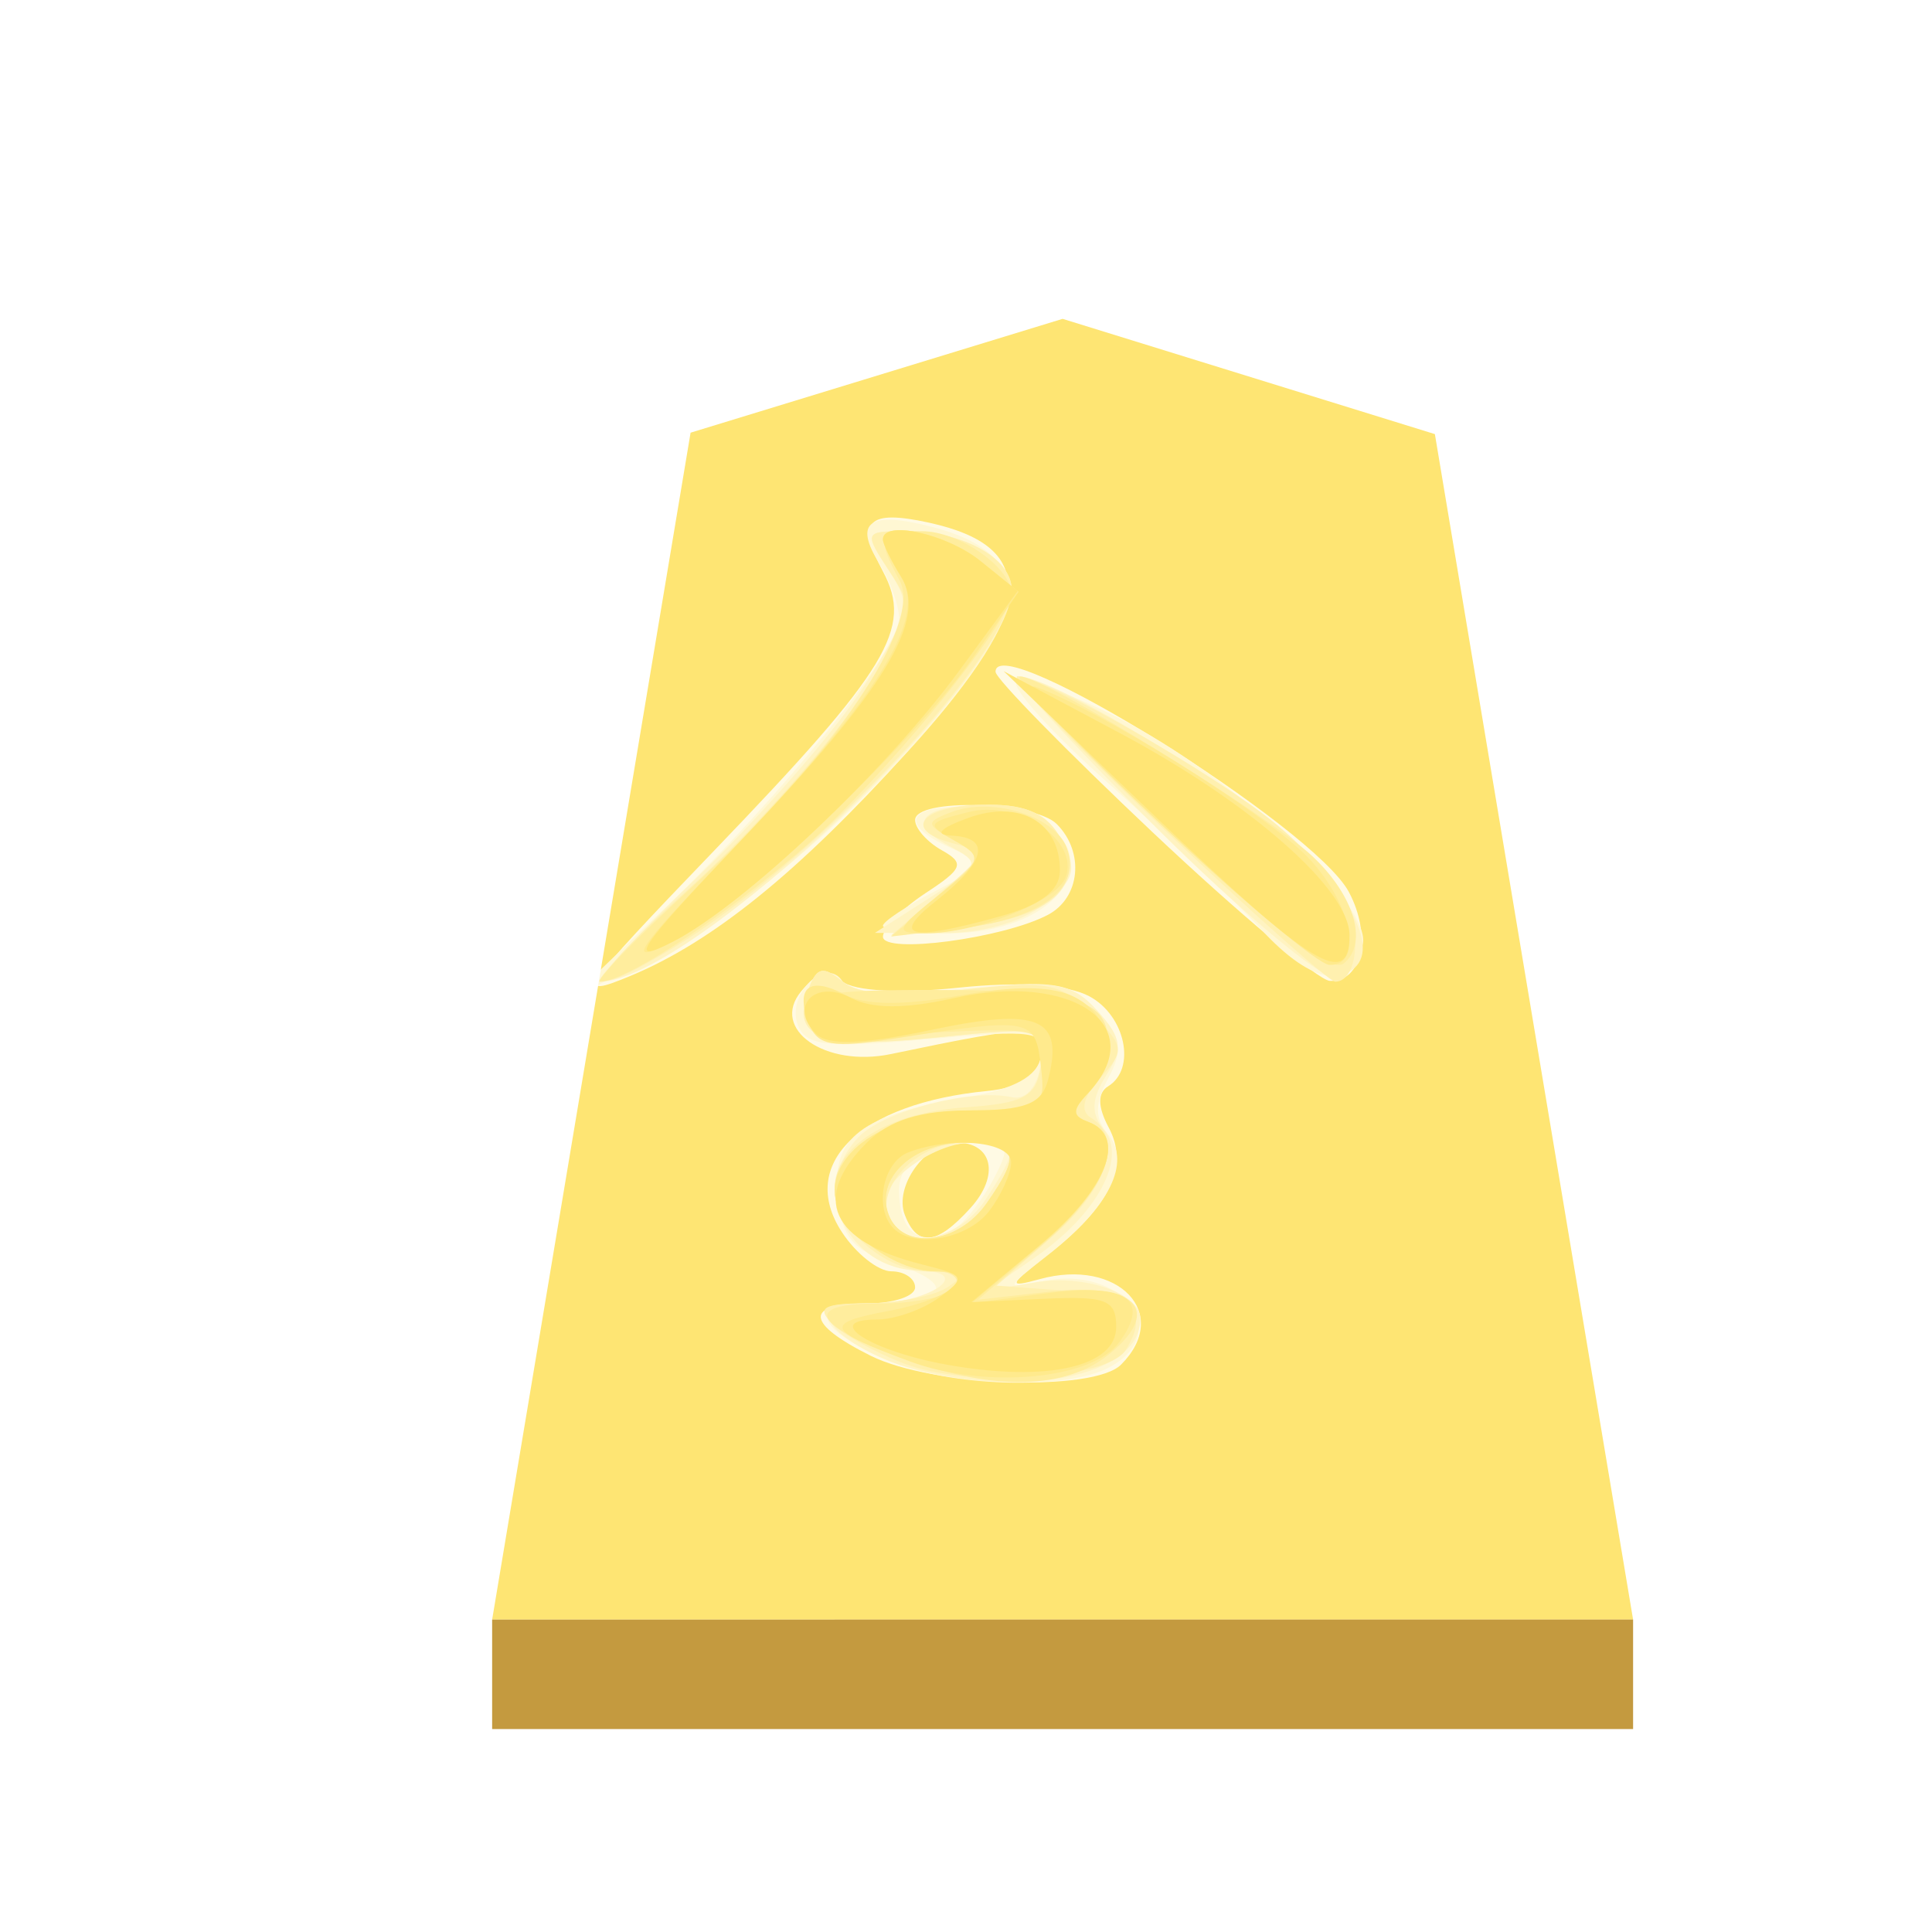 <svg xmlns="http://www.w3.org/2000/svg" height="60" width="60"><defs><filter id="a" color-interpolation-filters="sRGB"><feFlood flood-opacity=".498" flood-color="#000" result="flood"/><feComposite in="flood" in2="SourceGraphic" operator="in" result="composite1"/><feGaussianBlur in="composite1" stdDeviation="1" result="blur"/><feOffset dx="5" dy="3" result="offset"/><feComposite in="SourceGraphic" in2="offset" result="composite2"/></filter><filter id="b" color-interpolation-filters="sRGB"><feGaussianBlur stdDeviation="5" result="result8"/><feComposite result="result6" in="SourceGraphic" operator="in" in2="result8"/><feComposite operator="in" result="result11" in2="result6"/><feFlood result="result10" flood-opacity="1" flood-color="#FFF"/><feBlend mode="multiply" in="result10" in2="result11" result="result12"/><feComposite result="fbSourceGraphic" operator="in" in2="SourceGraphic" in="result12"/><feFlood result="result6" flood-color="#4B659A"/><feComposite k3=".3" k2=".3" k1=".5" operator="arithmetic" result="result2" in="fbSourceGraphic" in2="result6"/><feColorMatrix result="fbSourceGraphicAlpha" in="result2" values="1 0 0 -1 0 1 0 1 -1 0 1 0 0 -1 0 -0.8 -1 0 3.9 -2.7"/><feGaussianBlur result="result0" in="fbSourceGraphicAlpha" stdDeviation=".5"/><feDiffuseLighting lighting-color="#fff" diffuseConstant=".7" surfaceScale="50" result="result13" in="result0"><feDistantLight elevation="20" azimuth="225"/></feDiffuseLighting><feSpecularLighting specularExponent="20" specularConstant=".7" surfaceScale="10" lighting-color="#fff" result="result1" in="result0"><feDistantLight elevation="45" azimuth="225"/></feSpecularLighting><feBlend mode="screen" result="result5" in2="SourceGraphic" in="result13"/><feComposite in="result1" k3="1" k2="1" operator="arithmetic" in2="result5" result="result9"/><feComposite in2="SourceGraphic" operator="in" result="fbSourceGraphic"/><feColorMatrix result="fbSourceGraphicAlpha" in="fbSourceGraphic" values="0 0 0 -1 0 0 0 0 -1 0 0 0 0 -1 0 0 0 0 1 0"/><feComposite in2="fbSourceGraphic" operator="arithmetic" k2="1" result="composite1" in="fbSourceGraphic"/><feColorMatrix in="composite1" values="1" type="saturate" result="colormatrix1"/><feFlood flood-opacity=".647" flood-color="red" result="flood1"/><feBlend in2="colormatrix1" in="flood1" mode="multiply" result="blend1"/><feBlend in2="blend1" mode="screen" result="blend2"/><feColorMatrix in="blend2" values="1" type="saturate" result="colormatrix2"/><feComposite in2="fbSourceGraphic" in="colormatrix2" operator="in" result="composite2"/></filter></defs><g transform="matrix(.6 0 0 .6 -237.883 -50.698)" opacity=".99" stroke-width="1.667" filter="url(#a)"><path d="M446.472 98l-19.256 5.892-10.271 61.433H476l-10.259-61.359z" fill="#fee572"/><path d="M416.945 165.325v5.668H476v-5.669z" fill="#c3983c" fill-opacity=".992"/></g><g transform="translate(3.101 -3.324) scale(1.069)" opacity=".99" stroke-width="1.667" filter="url(#b)"><path d="M22.399 42.499c-1.897-.945-1.942-1.522-.117-1.522.771 0 1.402-.21 1.402-.467s-.31-.467-.69-.467c-.38 0-1.026-.512-1.436-1.138-1.297-1.98.519-3.742 4.226-4.102.937-.091 1.453-.428 1.566-1.023.177-.93-.128-.934-4.367-.049-1.914.4-3.52-.724-2.608-1.823.44-.53.8-.616 1.199-.285.337.28 1.713.354 3.365.181 1.776-.185 3.165-.094 3.808.25 1.048.561 1.37 2.105.545 2.614-.312.193-.306.593.016 1.196.6 1.12.04 2.294-1.76 3.691-1.16.9-1.184.974-.241.714 2.28-.627 3.835 1.01 2.36 2.485-.802.802-5.473.638-7.268-.255zm2.895-4.297c.854-.944.648-1.899-.412-1.899-.9 0-1.813 1.278-1.498 2.098.364.948.924.89 1.91-.199zm-7.452-10.376c5.076-5.282 5.791-6.464 4.908-8.115-.782-1.461-.452-1.81 1.336-1.418 3.257.716 3.082 2.561-.633 6.667-3.162 3.494-5.645 5.503-8.024 6.495-1.675.698-1.514.456 2.413-3.629zm12.736-.544c-2.506-2.365-4.557-4.46-4.557-4.657 0-1.263 9.249 4.5 10.263 6.395.675 1.26.386 2.622-.55 2.586-.328-.013-2.649-1.958-5.156-4.324zm-7.829 3.04c0-.25.559-.82 1.241-1.268 1.086-.711 1.144-.867.467-1.245-.425-.238-.773-.633-.773-.877 0-.644 3.45-.546 4.114.116.816.816.686 2.145-.258 2.64-1.305.686-4.79 1.147-4.79.634z" fill="#fecfcf"/><path d="M22.922 42.641c-2.169-.944-2.39-1.664-.512-1.664 2.195 0 2.533-.549.702-1.14-1.25-.405-1.558-.768-1.675-1.984-.167-1.72.65-2.34 3.784-2.875 1.338-.229 2.012-.599 2.12-1.164.146-.755-.147-.8-3.312-.514-2.901.263-3.518.195-3.75-.41-.345-.898.826-2.03 1.303-1.26.211.343 1.358.412 3.43.208 2.756-.272 3.211-.198 3.968.638.698.771.756 1.13.318 1.949-.402.75-.403 1.165-.005 1.645.676.814.035 2.1-1.745 3.496-1.268.994-1.272 1.009-.166.769 2.3-.499 3.84 1.48 1.942 2.496-1.257.673-4.65.572-6.402-.19zm1.978-3.89c.283-.19.763-.818 1.068-1.396.485-.92.44-1.052-.36-1.052-1.494 0-2.391.516-2.391 1.375 0 1.3.687 1.737 1.683 1.072zm-8.43-9.313c3.334-3.195 6.747-7.43 6.747-8.374 0-.366-.255-1.074-.567-1.573-.765-1.225-.305-1.548 1.529-1.073 2.091.542 2.686 1.585 1.823 3.199-1.455 2.717-6.449 7.505-9.413 9.023l-2.954 1.514zm17.264.667c-.771-.845-2.753-2.74-4.403-4.212-1.65-1.472-2.865-2.81-2.7-2.975.164-.164 1.498.309 2.965 1.051 3.339 1.69 7.325 5.373 7.097 6.558-.268 1.391-1.458 1.221-2.96-.422zm-10.985-.1c0-.122.683-.574 1.517-1.006 1.49-.77 1.498-.791.467-1.252-1.665-.743-1.221-1.326.89-1.17 4.045.3 3.076 3.65-1.056 3.65-1 0-1.818-.1-1.818-.222z" fill="#feafaf"/><path d="M23.392 42.807c-.803-.233-1.722-.74-2.043-1.127-.501-.603-.348-.703 1.082-.703 1.656 0 3.012-.92 1.398-.95-2.148-.037-3.233-2.438-1.766-3.906.748-.747 3.273-1.395 4.432-1.136.407.09.739-.286.84-.953.166-1.096.144-1.101-3.09-.776-3.388.34-4.202.01-3.635-1.468.223-.58.42-.616.955-.172.463.384 1.599.46 3.623.244 2.588-.277 3.052-.202 3.793.617.708.782.749 1.084.255 1.874-.433.693-.451 1.106-.07 1.565.691.833-.191 2.473-2.008 3.729l-1.37.948 1.397-.232c1.435-.238 3.043.326 3.043 1.067 0 1.67-3.437 2.364-6.836 1.379zm2.342-4.851c.992-1.515.96-1.653-.38-1.653-1.082 0-2.605 1.067-2.605 1.825 0 1.379 2.046 1.26 2.985-.172zm-8.255-9.482c1.805-1.735 3.93-4.178 4.72-5.429 1.354-2.142 1.395-2.338.706-3.388-.707-1.08-.69-1.116.523-1.116 1.65 0 3.06.786 3.06 1.707 0 2.508-9.332 11.381-11.97 11.381-.176 0 1.156-1.42 2.961-3.155zm13.217-1.312c-2.443-2.422-4.26-4.406-4.039-4.409 1.016-.013 6.33 3.229 8.162 4.98 2.033 1.943 2.469 3.552 1.013 3.742-.383.05-2.694-1.89-5.136-4.313zm-6.615 2.047c1.528-.978 1.542-1.016.57-1.536-1.276-.683-.768-1.185 1.198-1.185 1.106 0 1.696.288 2.088 1.02.465.869.39 1.146-.503 1.87-.641.519-1.8.846-2.984.841l-1.934-.008z" fill="#fe8f8f"/><path d="M23.354 42.72c-.824-.316-1.76-.837-2.08-1.158-.464-.467-.257-.586 1.031-.592.887-.003 1.928-.21 2.314-.46.552-.357.443-.455-.512-.46-1.31-.008-2.76-1.282-2.76-2.426 0-1.214 1.55-2.184 3.74-2.34 1.802-.128 2.125-.307 2.259-1.252.155-1.095.13-1.1-3.102-.776-3.387.34-4.201.01-3.634-1.468.225-.585.418-.618.964-.164.472.391 1.544.467 3.46.245 2.466-.286 2.888-.21 3.789.692.946.946.962 1.07.244 1.864-.507.56-.6.956-.272 1.158.957.591.486 2.037-1.124 3.45l-1.622 1.425 1.936.143c2.014.148 2.515.624 1.818 1.726-.549.867-4.57 1.112-6.449.393zm2.407-4.651c1.029-1.469.918-1.766-.658-1.766-1.415 0-2.69 1.415-2.114 2.347.5.808 2.022.49 2.772-.581zm-8.549-9.235c1.703-1.537 3.864-3.951 4.802-5.364 1.652-2.489 1.681-2.607.933-3.75-.76-1.159-.752-1.179.48-1.179 1.64 0 3.062.785 3.062 1.688 0 1.851-5.773 7.973-9.816 10.41-2.848 1.717-2.658 1.08.539-1.805zm13.703-1.63c-2.563-2.433-4.48-4.432-4.258-4.44.74-.029 5.732 2.819 7.506 4.281.965.795 1.918 1.889 2.12 2.43.376 1.011.167 2.154-.393 2.154-.173 0-2.412-1.991-4.975-4.425zm-6.53 1.88c1.384-1.19 1.389-1.21.356-1.487-1.496-.402-.821-1.11 1.058-1.11 1.143 0 1.741.28 2.121.99.738 1.379-.283 2.293-2.886 2.583l-2.05.228 1.401-1.205z" fill="#fe6f6f"/><path d="M23.509 42.628c-2.812-1.002-3.158-1.65-.88-1.65 1.064 0 2.065-.21 2.224-.468.159-.257-.098-.467-.57-.467-1.269 0-2.936-1.327-2.936-2.337 0-1.303 1.805-2.338 4.077-2.338 1.838 0 2-.097 2-1.205 0-1.199-.02-1.205-3.375-1.052-2.709.124-3.402.016-3.517-.547-.117-.579.533-.7 3.725-.695 4.144.006 5.036.283 5.036 1.564 0 .447-.263 1.092-.584 1.433-.467.495-.467.662 0 .834 1.13.414.565 1.95-1.305 3.55l-1.89 1.617 2.063-.232c2.526-.285 3.317.543 1.739 1.82-1.248 1.01-3.287 1.071-5.807.173zm2.252-4.56c1.024-1.46.918-1.765-.617-1.765-1.525 0-2.632 1.043-2.228 2.098.401 1.045 2.012.858 2.845-.332zm-8.5-9.243c4.014-3.678 6.652-7.581 5.976-8.843-.693-1.295-.627-1.44.648-1.44 1.086 0 2.604 1.067 2.604 1.832 0 .658-2.665 4.06-5.04 6.435-2.076 2.075-6.012 4.82-6.913 4.82-.185 0 1.042-1.262 2.725-2.804zm13.668-1.668c-2.57-2.409-4.454-4.386-4.185-4.394.637-.02 7.161 3.992 8.465 5.205 1.234 1.148 1.649 2.543.93 3.13-.367.3-2.01-.943-5.21-3.941zm-6.576 2.017c1.302-1.087 1.325-1.168.467-1.65-.839-.47-.845-.528-.083-.822 1.173-.452 3 .11 3.353 1.033.446 1.161-.733 2.064-3.056 2.34l-2.05.242z" fill="#fe4e4e"/><path d="M23.533 42.66c-2.46-.91-2.539-1.107-.592-1.472 1.814-.34 2.758-1.145 1.342-1.145-1.269 0-2.936-1.327-2.936-2.337 0-1.309 1.809-2.338 4.108-2.338 1.94 0 2.024-.057 1.883-1.285-.161-1.399-.285-1.422-4.229-.806-1.841.289-2.261.215-2.511-.437-.406-1.057.018-1.385 1.065-.825.559.3 1.722.306 3.305.018 1.667-.303 2.741-.284 3.384.06 1.064.57 1.229 1.85.357 2.773-.467.495-.467.662 0 .834 1.15.421.551 1.956-1.402 3.598l-1.987 1.67 2.159-.284c2.353-.31 3.057.16 2.133 1.424-.79 1.081-3.889 1.362-6.08.552zm2.228-4.591c1.024-1.462.918-1.766-.617-1.766-1.525 0-2.632 1.043-2.228 2.098.401 1.045 2.012.858 2.845-.332zm-7.427-10.236c4.264-4.46 5.698-6.757 4.958-7.943-.298-.478-.543-.977-.543-1.109 0-.58 1.863-.162 2.854.641l1.088.88-1.306 1.886c-1.774 2.56-6.713 7.242-8.714 8.26-1.425.727-1.212.392 1.663-2.615zm12.362-.904c-2.443-2.306-4.02-4.044-3.506-3.863 1.767.621 6.545 3.597 7.83 4.875 1.32 1.314 1.74 3.237.7 3.2-.321-.01-2.582-1.906-5.024-4.212zm-6.343 2.197c1.296-1.037 1.321-1.122.474-1.597-.83-.464-.8-.525.402-.827 1.463-.367 3.239.826 2.827 1.9-.27.702-2.599 1.626-4.09 1.623-.889-.003-.852-.108.387-1.099z" fill="#fe2f2f"/><path d="M24.653 42.764c-2.244-.395-3.707-1.32-2.086-1.32.516 0 1.327-.283 1.803-.631.81-.592.779-.653-.493-.972-2.647-.665-3.213-1.92-1.595-3.538.65-.65 1.558-.935 2.984-.935 1.615 0 2.097-.186 2.28-.883.47-1.801-.263-2.118-3.375-1.458-2.024.43-3.02.464-3.368.114-.8-.799-.017-1.595 1.02-1.04.6.32 1.572.322 2.988.005 3.47-.778 5.727.821 3.898 2.76-.467.495-.467.662 0 .833 1.15.422.55 1.957-1.402 3.584l-1.987 1.655 2.104-.097c1.81-.084 2.103.03 2.103.818 0 1.158-1.998 1.61-4.874 1.105zm1.185-4.474c.342-.45.628-1.081.636-1.402.015-.612-1.719-.787-2.985-.301-.745.286-1.006 1.631-.428 2.21.593.593 2.159.307 2.777-.507zm-7.21-10.762c4.214-4.423 5.425-6.42 4.646-7.666-.288-.462-.525-.949-.525-1.08 0-.577 1.86-.165 2.84.63l1.075.869-1.691 2.304c-2.16 2.943-6.255 6.82-8.327 7.884-1.348.692-1.026.214 1.982-2.941zm12.068-.666l-4.44-4.254 3.383 1.802c3.8 2.023 6.666 4.547 6.666 5.87 0 1.575-1.093.909-5.61-3.418zm-6.374 2.396c1.426-1.121 1.58-1.82.414-1.873-.51-.023-.327-.215.483-.511 1.5-.547 2.672.119 2.672 1.518 0 .591-.543 1.007-1.753 1.343-2.652.737-3.182.598-1.816-.477z" fill="#fe0404"/></g></svg>